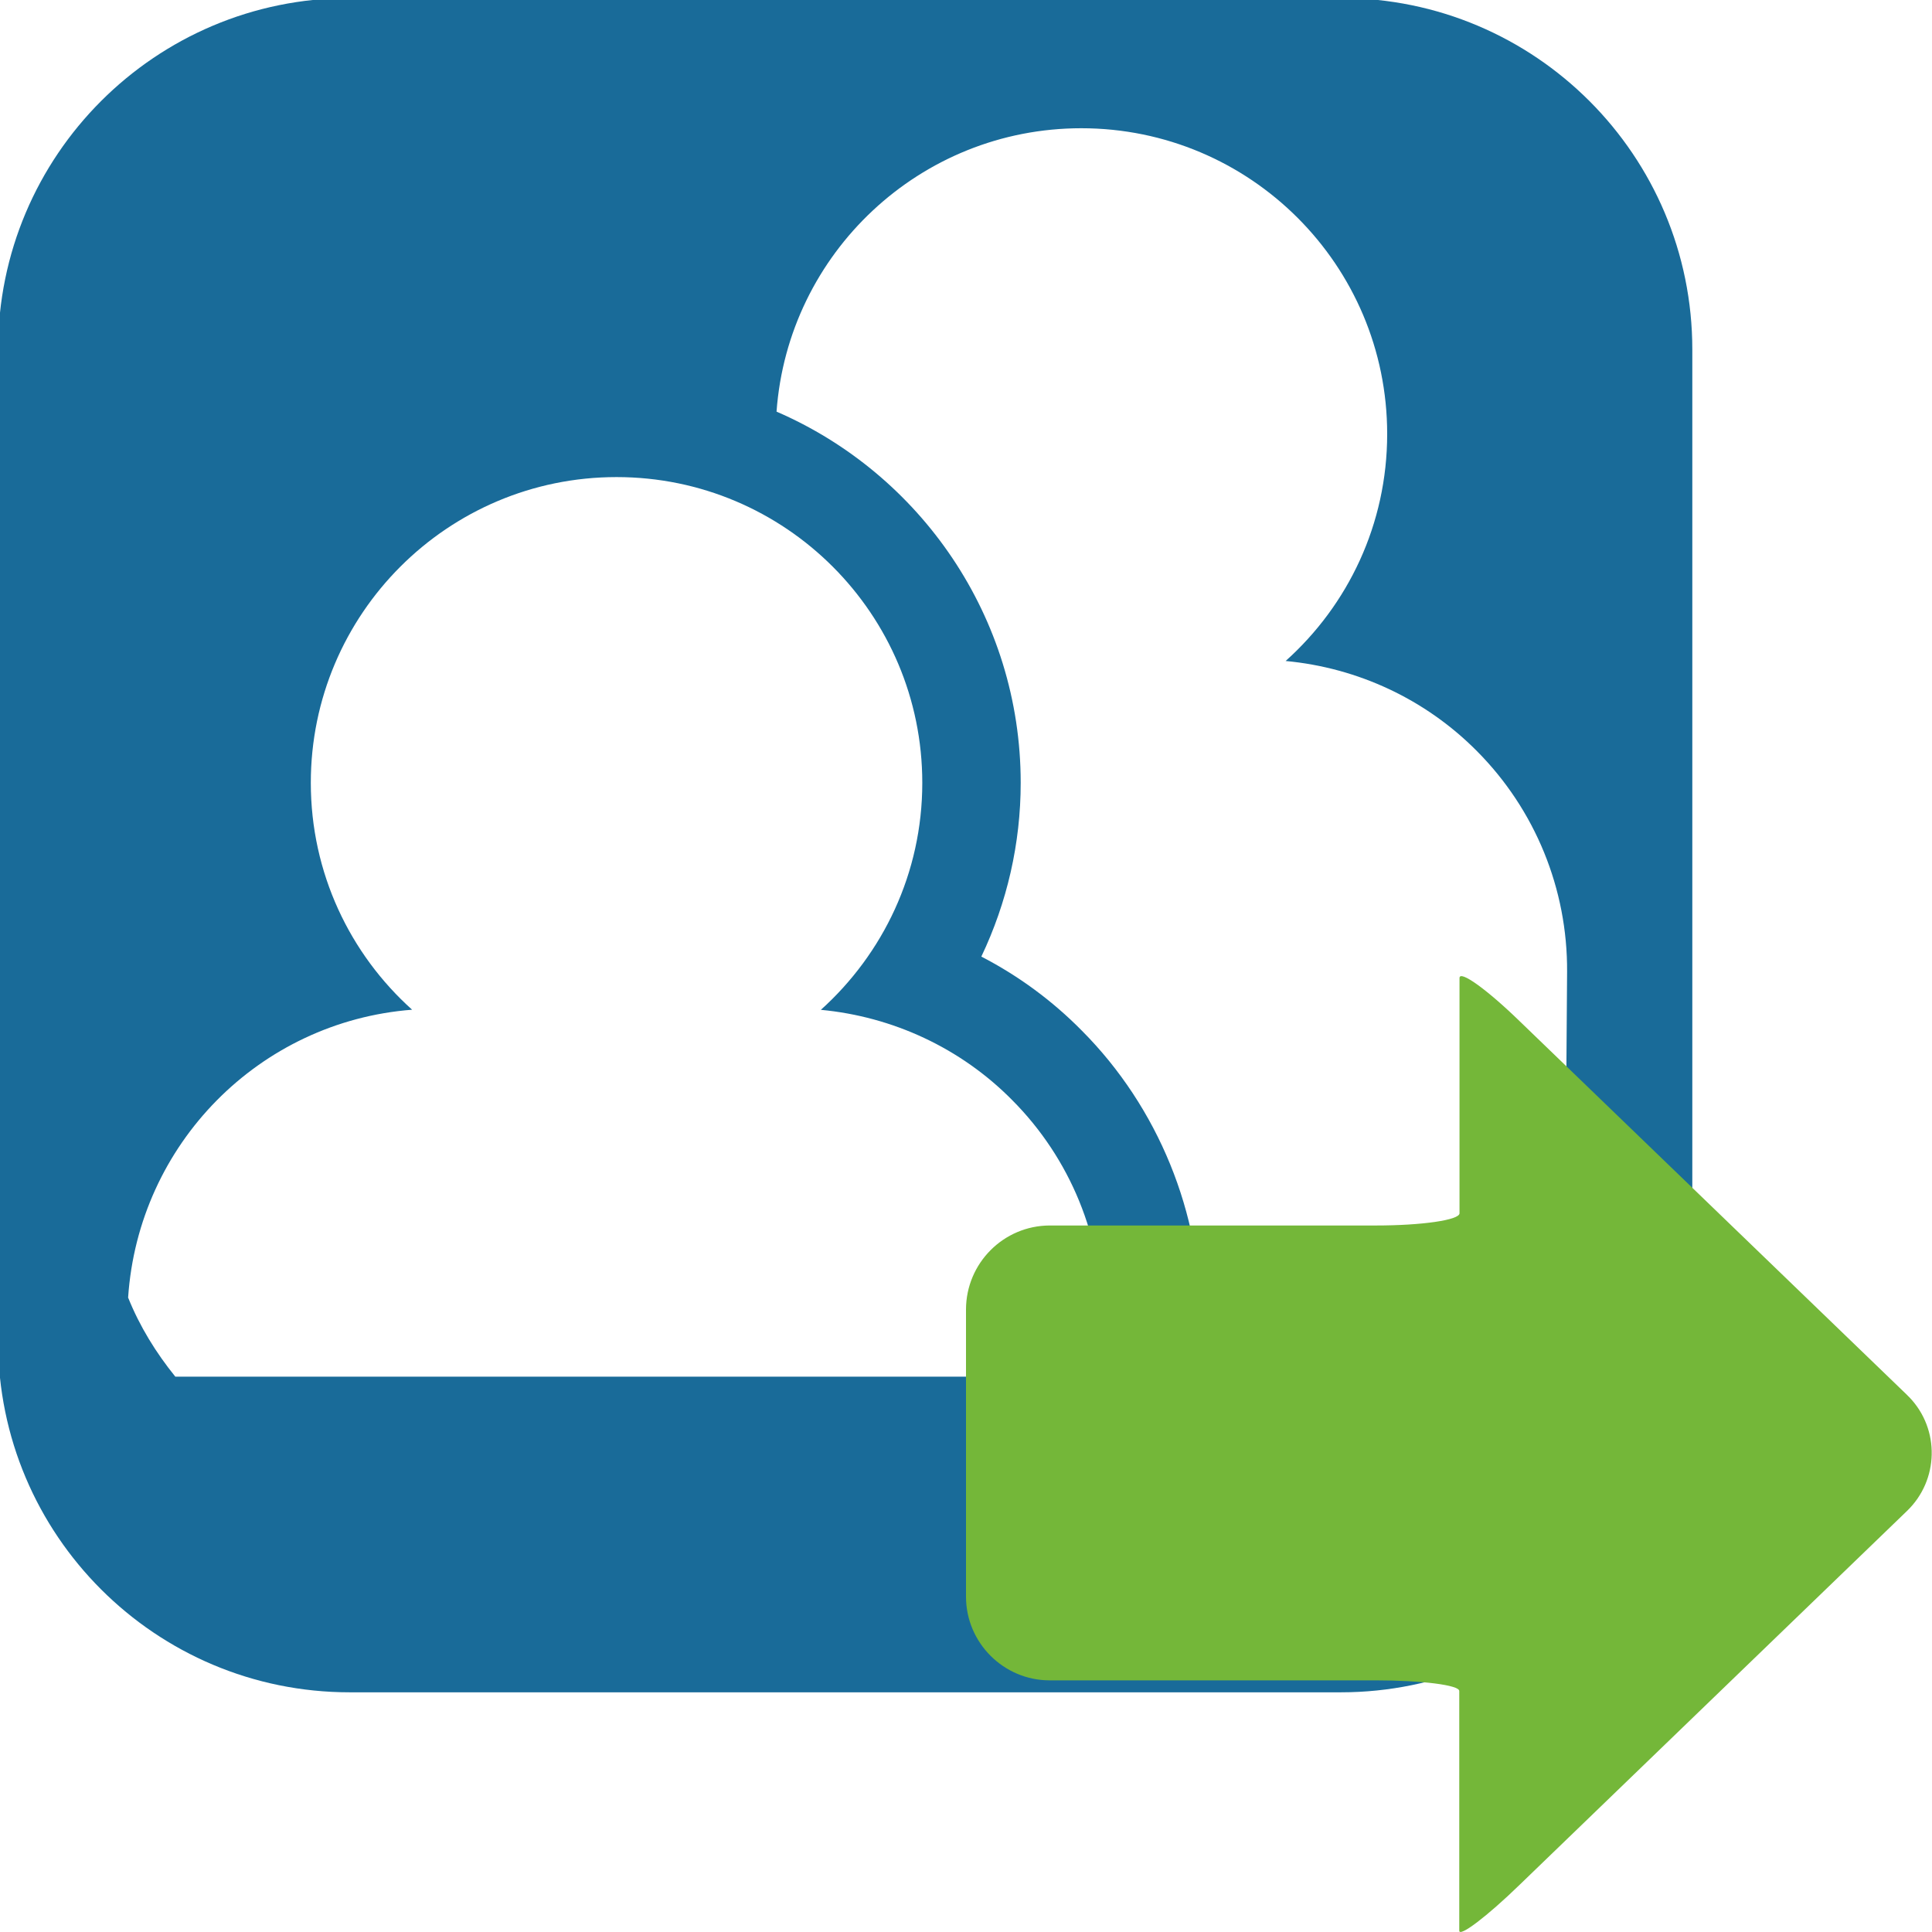 <?xml version="1.0" encoding="utf-8"?>
<!-- Generator: Adobe Illustrator 16.0.4, SVG Export Plug-In . SVG Version: 6.00 Build 0)  -->
<!DOCTYPE svg PUBLIC "-//W3C//DTD SVG 1.1//EN" "http://www.w3.org/Graphics/SVG/1.1/DTD/svg11.dtd">
<svg version="1.1" id="Ebene_1" xmlns="http://www.w3.org/2000/svg" xmlns:xlink="http://www.w3.org/1999/xlink" x="0px" y="0px"
	 width="16px" height="16px" viewBox="0 0 16 16" enable-background="new 0 0 16 16" xml:space="preserve">
<linearGradient id="SVGID_1_" gradientUnits="userSpaceOnUse" x1="42.855" y1="42.853" x2="209.696" y2="209.695">
	<stop  offset="0" style="stop-color:#196B99"/>
	<stop  offset="1" style="stop-color:#0D5C7F"/>
</linearGradient>
<path fill="url(#SVGID_1_)" d="M11.104-0.016H2.896c-1.608,0-2.912,1.304-2.912,2.912v8.208c0,1.608,1.304,2.911,2.912,2.911h8.208
	c1.608,0,2.911-1.303,2.911-2.911V2.896C14.016,1.288,12.713-0.016,11.104-0.016z M9.102,11.401h-4.23H1.452
	c-0.16-0.198-0.294-0.414-0.391-0.655C1.146,9.476,2.146,8.46,3.413,8.362C2.898,7.9,2.574,7.229,2.574,6.483
	c0-1.398,1.134-2.532,2.532-2.532s2.532,1.134,2.532,2.532c0,0.748-0.326,1.417-0.84,1.88C7.394,8.419,7.957,8.68,8.381,9.109
	c0.484,0.485,0.751,1.142,0.747,1.824L9.102,11.401z M12.959,10.681c-0.098,0.267-0.237,0.507-0.412,0.721H9.919l0.022-0.425
	l0.002-0.015v-0.019C9.95,10.049,9.591,9.17,8.961,8.537c-0.246-0.25-0.527-0.456-0.834-0.615C8.34,7.475,8.453,6.985,8.453,6.483
	c0-1.375-0.833-2.56-2.022-3.074C6.526,2.097,7.62,1.062,8.955,1.062c1.398,0,2.533,1.133,2.533,2.532
	c0,0.747-0.324,1.417-0.841,1.88c0.598,0.056,1.159,0.317,1.585,0.747c0.482,0.485,0.75,1.141,0.746,1.826L12.959,10.681z"/>
<linearGradient id="SVGID_2_" gradientUnits="userSpaceOnUse" x1="8725.637" y1="13208.617" x2="8878.002" y2="13360.984" gradientTransform="matrix(0.288 0 0 0.285 -2421.396 -3673.193)">
	<stop  offset="0" style="stop-color:#74B739"/>
	<stop  offset="1" style="stop-color:#56991C"/>
</linearGradient>
<path fill="url(#SVGID_2_)" d="M12.087,8.1v1.948c0,0.056-0.312,0.101-0.692,0.101H8.693C8.311,10.15,8.001,10.461,8,10.844v2.379
	c0,0.382,0.312,0.693,0.693,0.693h2.7c0.382,0,0.692,0.039,0.692,0.088v1.985c0,0.056,0.227-0.115,0.5-0.38l3.207-3.095
	c0.266-0.255,0.275-0.677,0.021-0.942c-0.008-0.008-0.015-0.014-0.021-0.021l-3.207-3.094C12.312,8.192,12.087,8.031,12.087,8.1z"/>
</svg>
